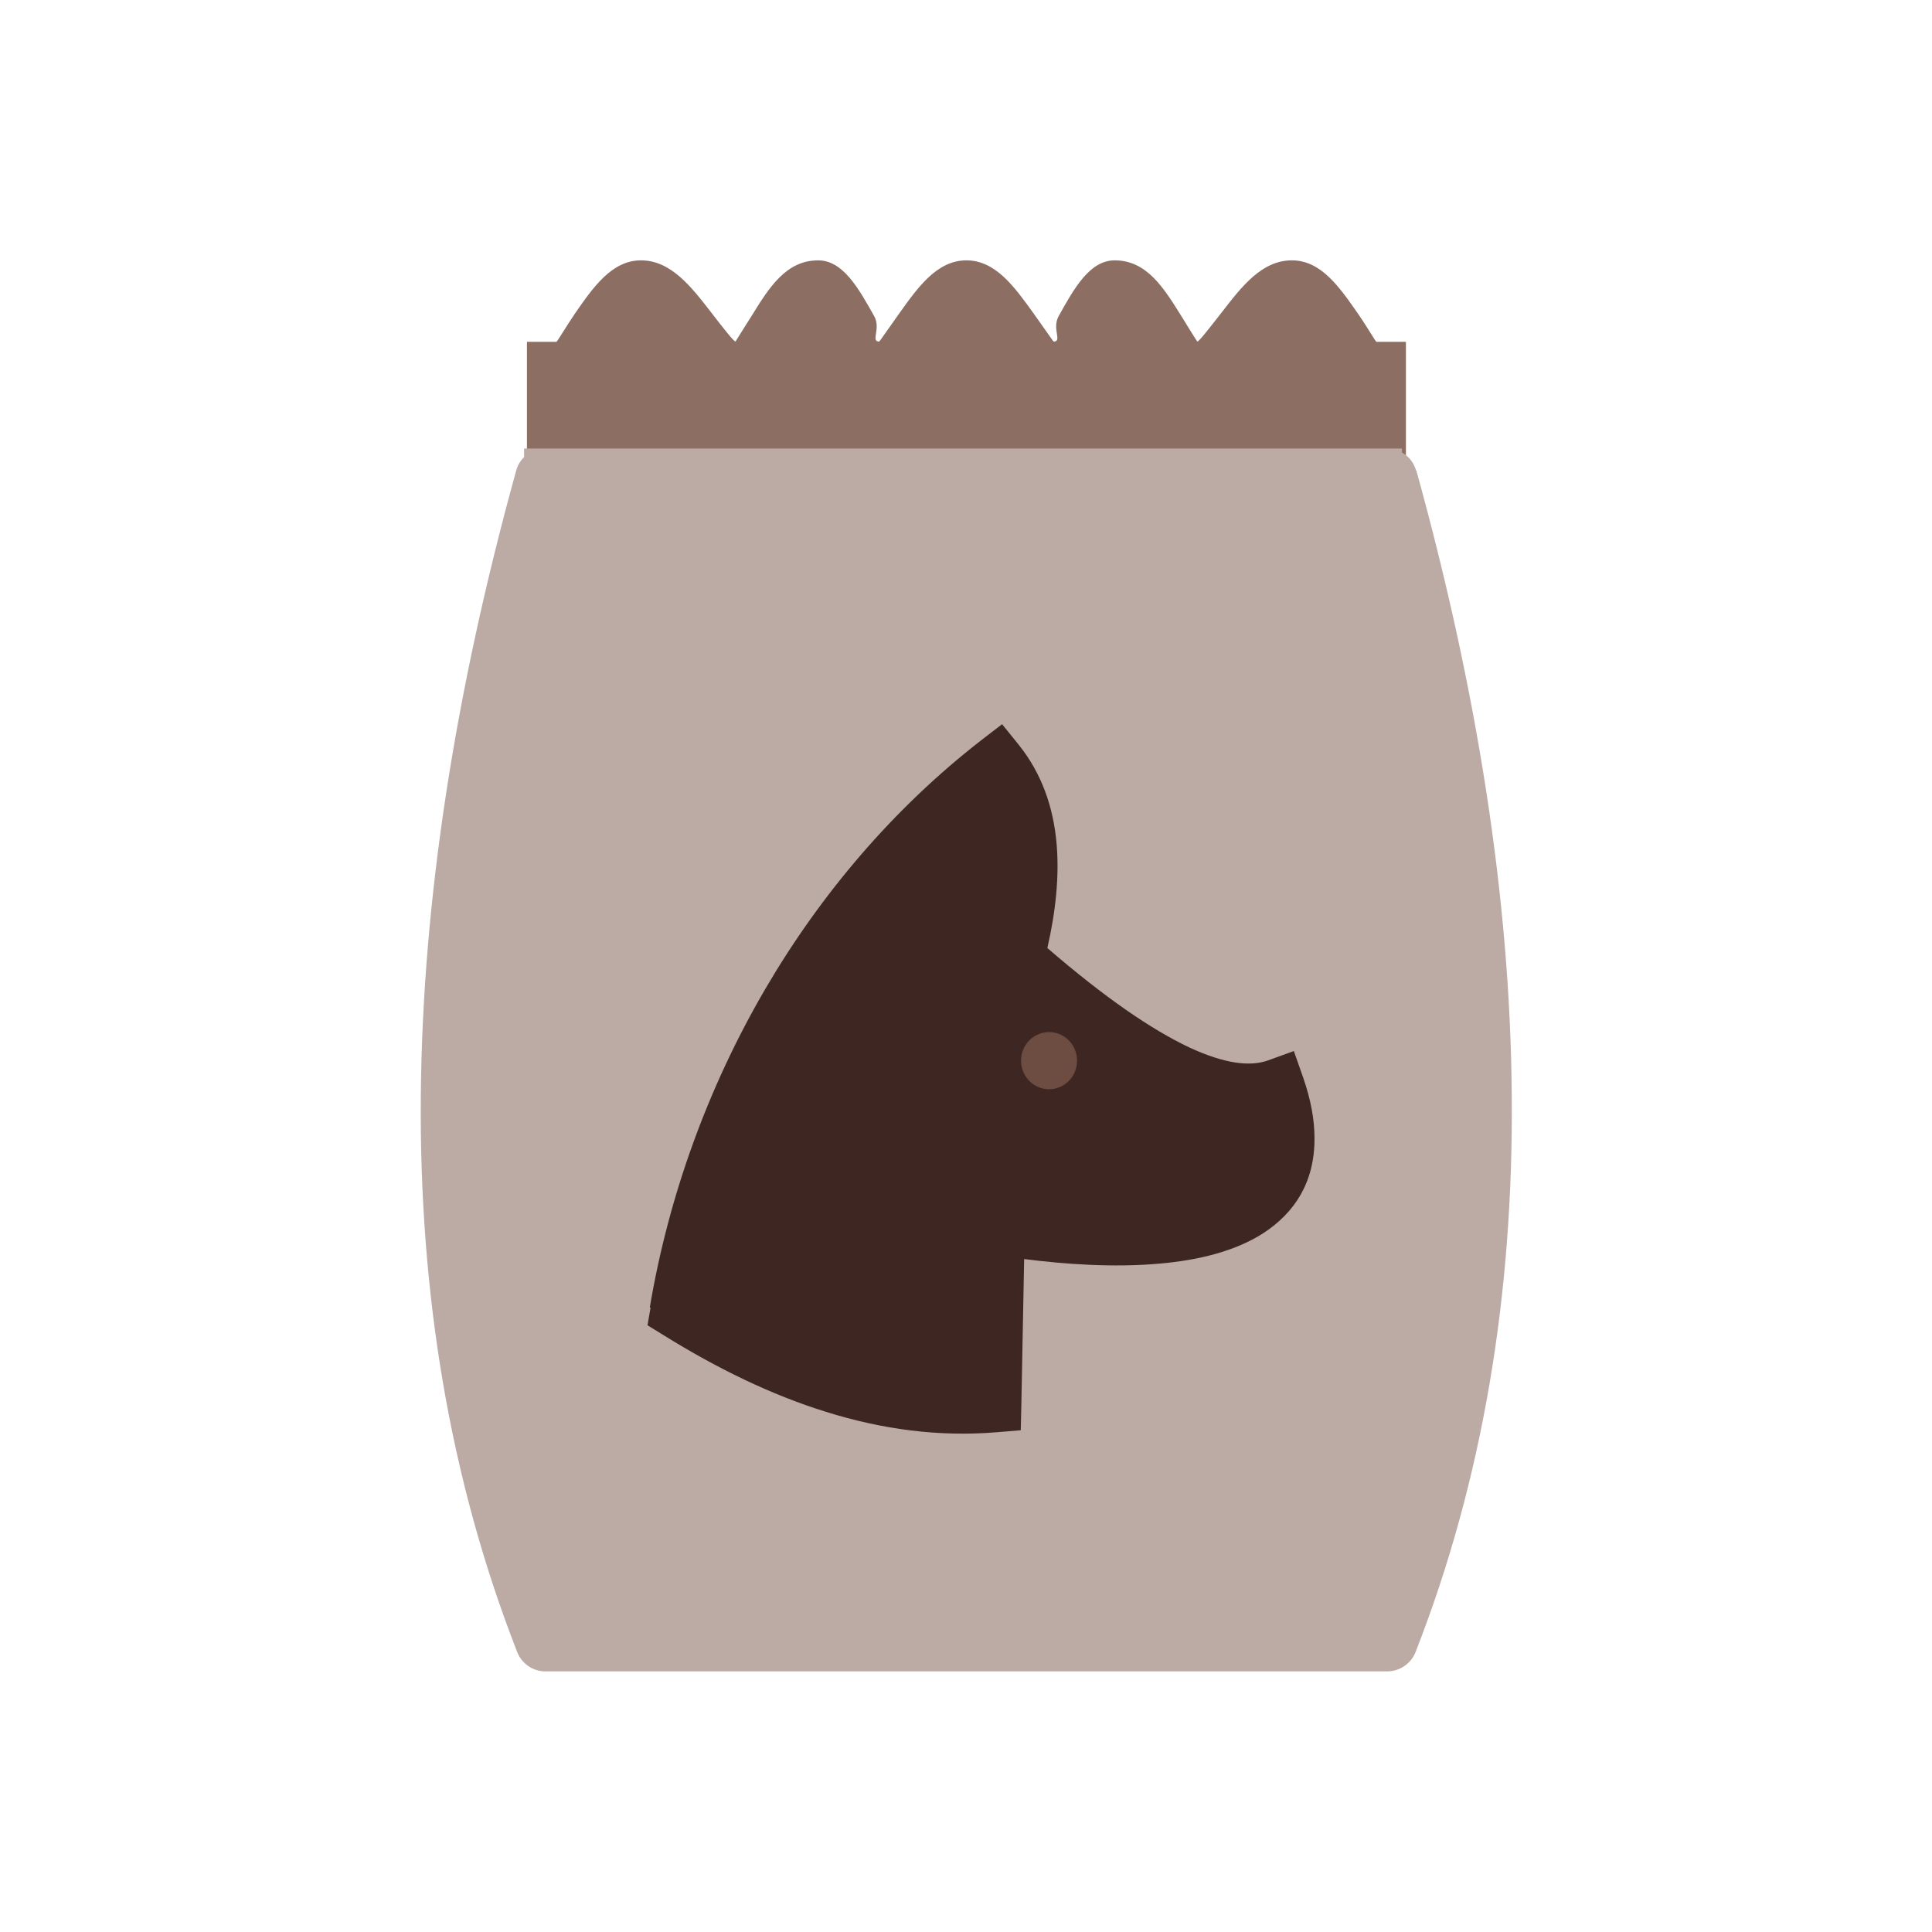 <?xml version="1.0" encoding="UTF-8"?>
<!DOCTYPE svg PUBLIC "-//W3C//DTD SVG 1.1//EN" "http://www.w3.org/Graphics/SVG/1.1/DTD/svg11.dtd">
<!-- Creator: CorelDRAW -->
<svg xmlns="http://www.w3.org/2000/svg" xml:space="preserve" width="6.827in" height="6.827in" style="shape-rendering:geometricPrecision; text-rendering:geometricPrecision; image-rendering:optimizeQuality; fill-rule:evenodd; clip-rule:evenodd"
viewBox="0 0 6.827 6.827"
 xmlns:xlink="http://www.w3.org/1999/xlink">
 <defs>
  <style type="text/css">
   <![CDATA[
    .fil4 {fill:none}
    .fil3 {fill:#6D4C41}
    .fil2 {fill:#3E2723;fill-rule:nonzero}
    .fil0 {fill:#8D6E63;fill-rule:nonzero}
    .fil1 {fill:#BCAAA4;fill-rule:nonzero}
   ]]>
  </style>
 </defs>
 <g id="Layer_x0020_1">
  <g id="_318275080">
   <path id="_318275152" class="fil0" d="M1.862 1.613l0 -0.298 0 -0.107 0.104 0c0.003,0 0.031,-0.049 0.065,-0.099 0.065,-0.094 0.131,-0.189 0.234,-0.189 0.105,0 0.177,0.092 0.248,0.184 0.04,0.052 0.08,0.103 0.086,0.103 0,0 0.029,-0.047 0.059,-0.094 0.06,-0.097 0.12,-0.193 0.233,-0.193 0.088,0 0.143,0.099 0.198,0.197 0.025,0.045 -0.014,0.09 0.018,0.09 0.001,0 0.035,-0.05 0.071,-0.1 0.067,-0.094 0.134,-0.187 0.237,-0.187 0.103,0 0.17,0.094 0.237,0.187 0.036,0.05 0.07,0.1 0.071,0.1 0.032,0 -0.007,-0.045 0.018,-0.09 0.055,-0.099 0.11,-0.197 0.198,-0.197 0.113,0 0.173,0.097 0.233,0.193 0.029,0.047 0.058,0.094 0.059,0.094 0.006,0 0.046,-0.052 0.086,-0.103 0.071,-0.092 0.142,-0.184 0.248,-0.184 0.103,0 0.168,0.094 0.234,0.189 0.034,0.049 0.062,0.099 0.065,0.099l0.104 0 0 0.107 0 0.298 -3.102 0z"/>
   <path id="_318275368" class="fil1" d="M5.004 1.663c-0.008,-0.028 -0.026,-0.051 -0.05,-0.064l0 -0.014 -3.102 0 0 0.03c-0.013,0.013 -0.023,0.029 -0.028,0.048 -0.214,0.774 -0.331,1.513 -0.337,2.209 -0.006,0.698 0.102,1.353 0.338,1.959 0.014,0.043 0.054,0.075 0.102,0.075l2.973 0c0.043,0.001 0.085,-0.025 0.102,-0.068l-0.099 -0.039 0.099 0.039c0.238,-0.608 0.346,-1.265 0.34,-1.966 -0.005,-0.697 -0.123,-1.435 -0.337,-2.209z"/>
  </g>
  <path class="fil2" d="M2.296 4.621c0.066,-0.393 0.205,-0.778 0.408,-1.126 0.197,-0.337 0.454,-0.639 0.763,-0.879l0.074 -0.057 0.059 0.073c0.08,0.1 0.123,0.219 0.134,0.354 0.009,0.111 -0.003,0.233 -0.033,0.364 0.204,0.176 0.368,0.288 0.501,0.351 0.125,0.058 0.215,0.069 0.279,0.046l0.091 -0.033 0.032 0.091c0.028,0.08 0.041,0.152 0.041,0.216 0.001,0.156 -0.07,0.264 -0.18,0.336 -0.099,0.064 -0.229,0.096 -0.366,0.108 -0.164,0.015 -0.34,0.002 -0.48,-0.016l-0.01 0.519 -0.002 0.086 -0.085 0.007c-0.204,0.017 -0.405,-0.01 -0.603,-0.072 -0.194,-0.06 -0.386,-0.154 -0.576,-0.272l-0.055 -0.034 0.011 -0.063z"/>
  <ellipse class="fil3" cx="3.707" cy="3.748" rx="0.099" ry="0.101"/>
 </g>
 <rect class="fil4" width="6.827" height="6.827"/>
</svg>
